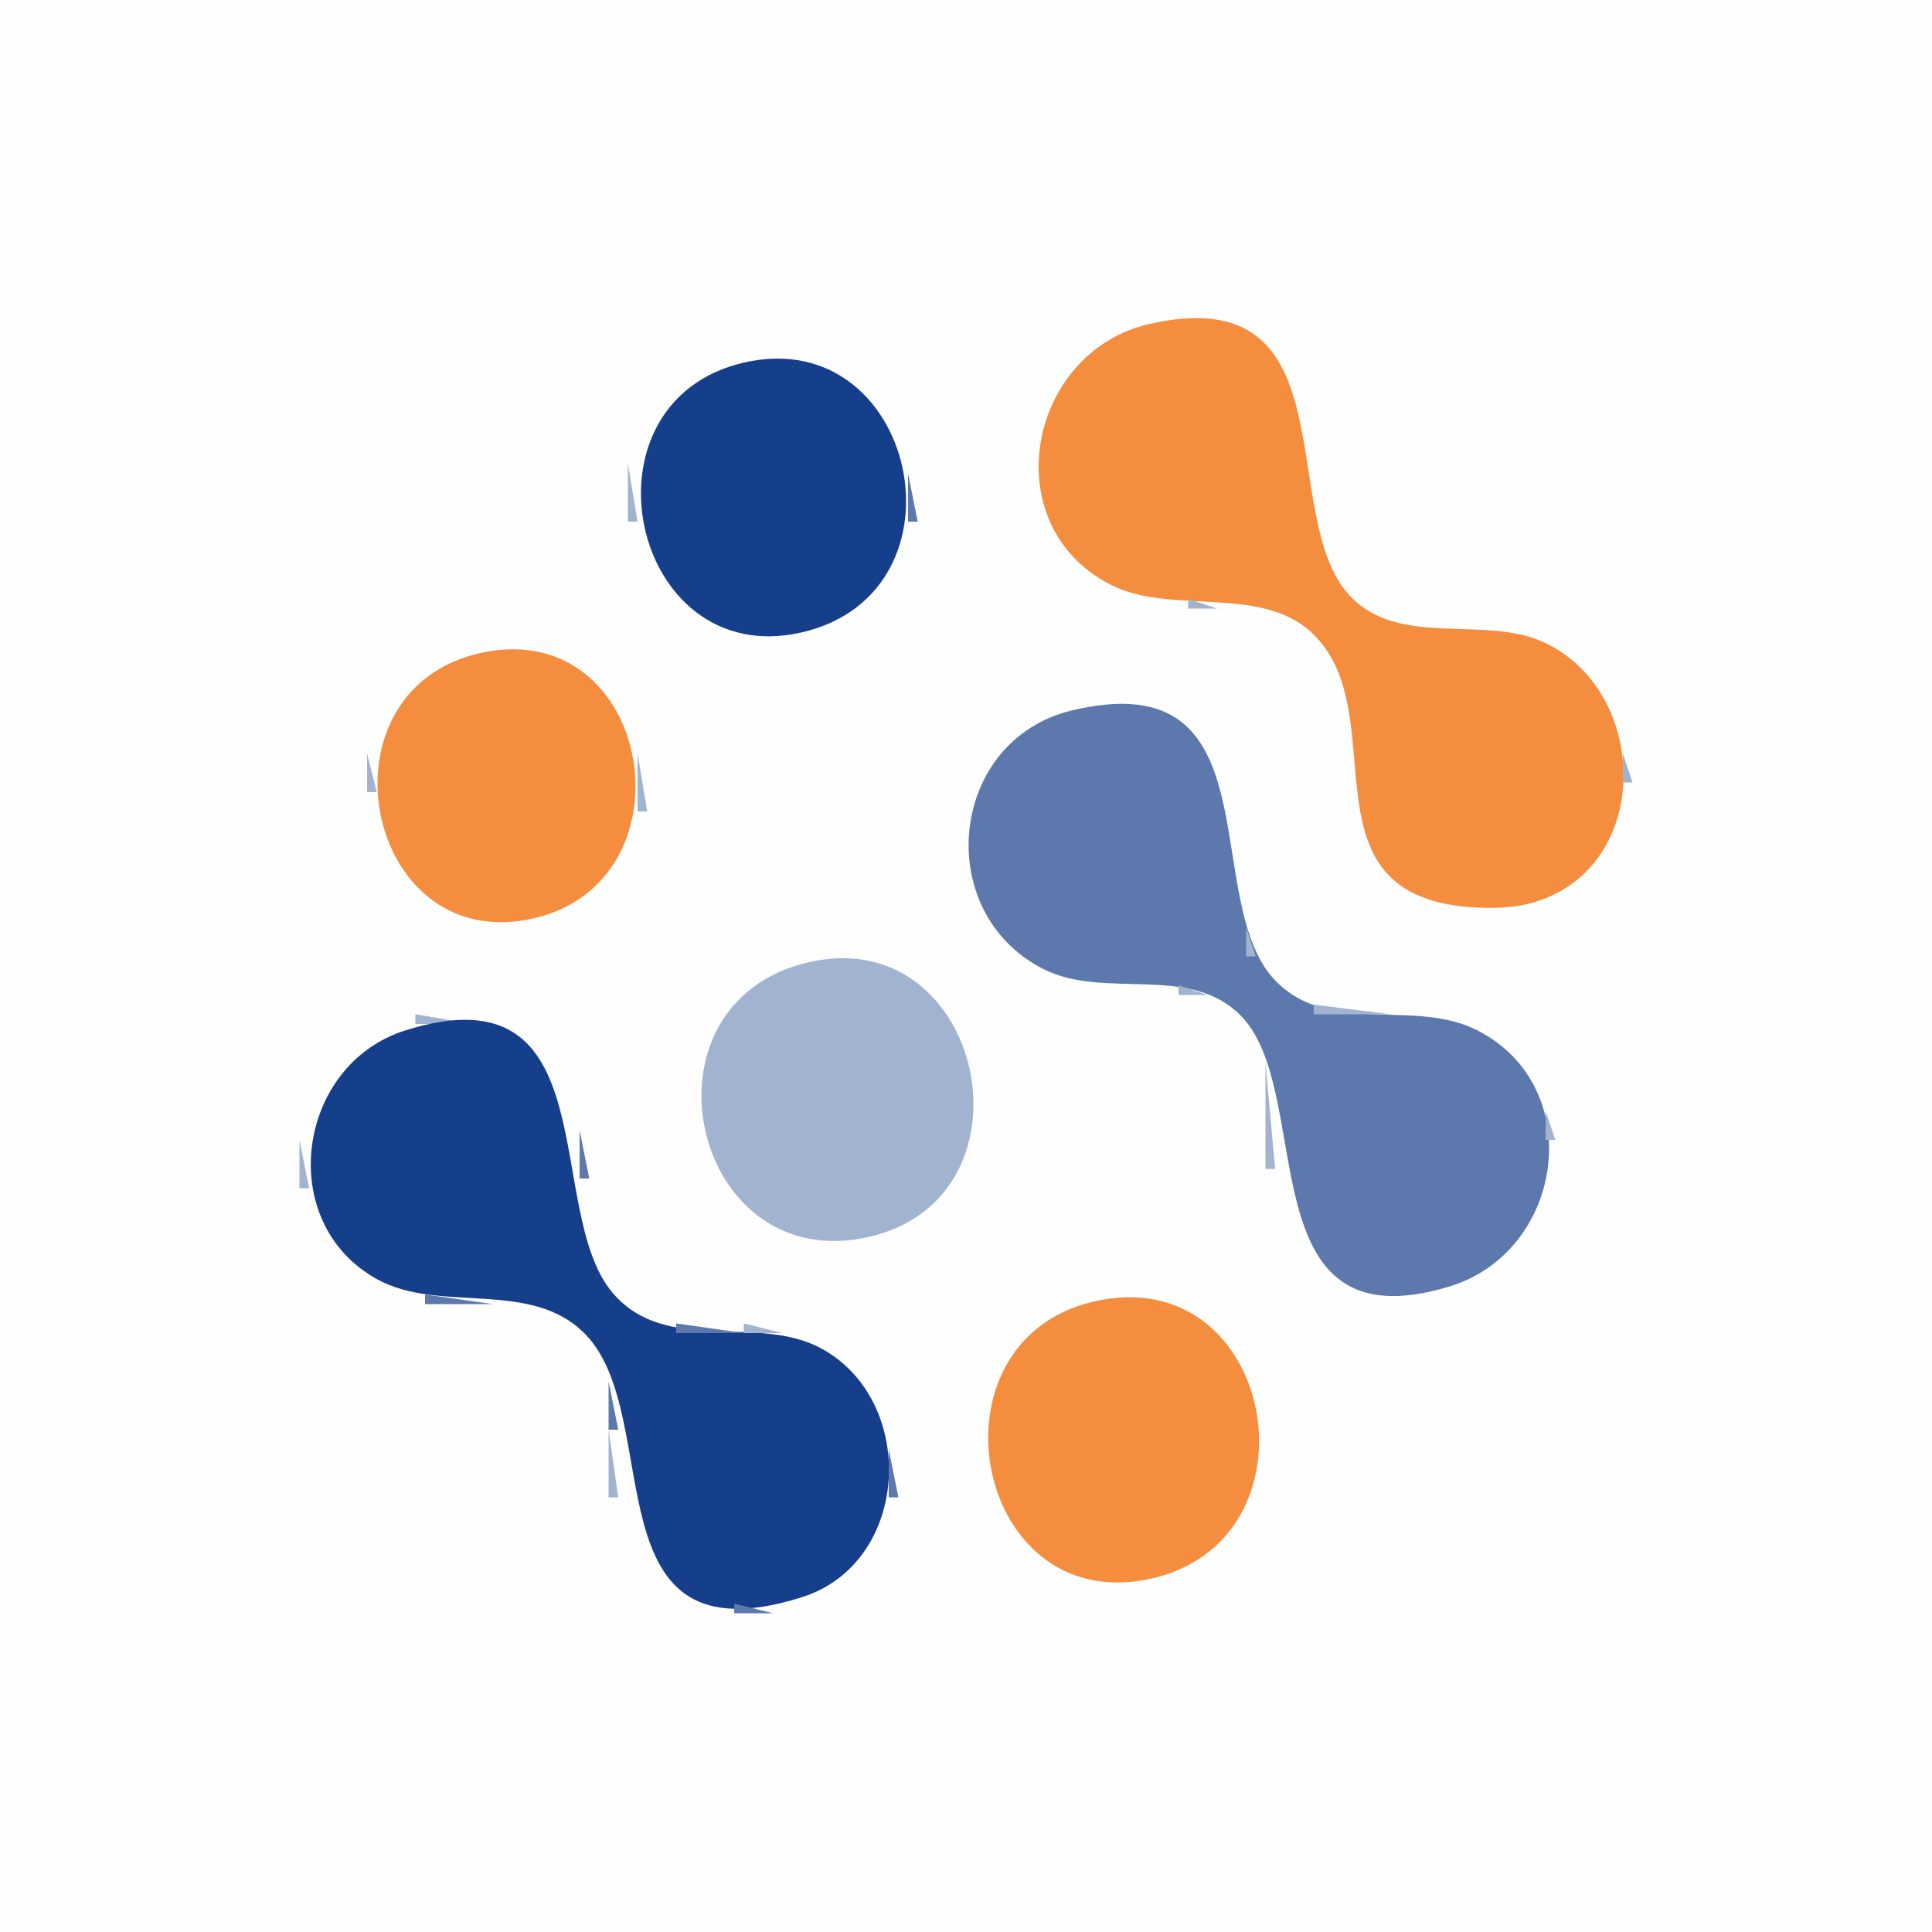 <?xml version="1.0" standalone="yes"?>
<svg xmlns="http://www.w3.org/2000/svg" width="200" height="200">
<path style="fill:#fefefe; stroke:none;" d="M0 0L0 200L200 200L200 0L0 0z"/>
<path style="fill:#f48d3e; stroke:none;" d="M119 33.536C106.388 36.391 102.895 54.382 115.005 60.543C121.19 63.69 130.373 60.534 135.721 65.434C144.831 73.778 133.815 93.105 153 93.953C154.989 94.041 157.088 93.949 158.999 93.347C171.135 89.523 170.713 71.712 159.999 66.573C153.699 63.55 144.794 67.205 139.653 61.581C132.052 53.266 139.977 28.789 119 33.536z"/>
<path style="fill:#a2b3d0; stroke:none;" d="M79 36L80 37L79 36M75 37L76 38L75 37z"/>
<path style="fill:#5d78ad; stroke:none;" d="M76 37L77 38L76 37z"/>
<path style="fill:#153e8b; stroke:none;" d="M77 37.537C59.315 41.62 65.278 69.553 83 65.463C100.925 61.326 94.866 33.412 77 37.537z"/>
<path style="fill:#5d78ad; stroke:none;" d="M83 37L84 38L83 37z"/>
<path style="fill:#a2b3d0; stroke:none;" d="M84 37L85 38L84 37z"/>
<path style="fill:#5d78ad; stroke:none;" d="M73 38L74 39L73 38M86 38L87 39L86 38z"/>
<path style="fill:#a2b3d0; stroke:none;" d="M87 38L88 39L87 38M71 39L72 40L71 39z"/>
<path style="fill:#5d78ad; stroke:none;" d="M88 39L89 40L88 39M70 40L71 41L70 40M89 40L90 41L89 40M69 41L70 42L69 41M90 41L91 42L90 41z"/>
<path style="fill:#a2b3d0; stroke:none;" d="M68 42L69 43L68 42z"/>
<path style="fill:#5d78ad; stroke:none;" d="M91 42L92 43L91 42z"/>
<path style="fill:#a2b3d0; stroke:none;" d="M92 43L93 44L92 43z"/>
<path style="fill:#5d78ad; stroke:none;" d="M67 44L68 45L67 44z"/>
<path style="fill:#a2b3d0; stroke:none;" d="M66 45L67 46L66 45M93 45L94 46L93 45z"/>
<path style="fill:#5d78ad; stroke:none;" d="M66 46L67 47L66 46z"/>
<path style="fill:#a2b3d0; stroke:none;" d="M94.333 47.667L94.667 48.333L94.333 47.667M65 48L65 54L66 54L65 48z"/>
<path style="fill:#5d78ad; stroke:none;" d="M94 49L94 54L95 54L94 49z"/>
<path style="fill:#a2b3d0; stroke:none;" d="M94.333 54.667L94.667 55.333L94.333 54.667z"/>
<path style="fill:#5d78ad; stroke:none;" d="M66 56L67 57L66 56z"/>
<path style="fill:#a2b3d0; stroke:none;" d="M93 57L94 58L93 57z"/>
<path style="fill:#5d78ad; stroke:none;" d="M67 58L68 59L67 58z"/>
<path style="fill:#a2b3d0; stroke:none;" d="M92 59L93 60L92 59M68 60L69 61L68 60z"/>
<path style="fill:#5d78ad; stroke:none;" d="M91 60L92 61L91 60z"/>
<path style="fill:#a2b3d0; stroke:none;" d="M69 61L70 62L69 61z"/>
<path style="fill:#5d78ad; stroke:none;" d="M90 61L91 62L90 61z"/>
<path style="fill:#a2b3d0; stroke:none;" d="M70 62L71 63L70 62z"/>
<path style="fill:#5d78ad; stroke:none;" d="M89 62L90 63L89 62z"/>
<path style="fill:#a2b3d0; stroke:none;" d="M123 62L123 63L126 63L123 62M71 63L72 64L71 63M88 63L89 64L88 63M73 64L74 65L73 64z"/>
<path style="fill:#5d78ad; stroke:none;" d="M86 64L87 65L86 64z"/>
<path style="fill:#a2b3d0; stroke:none;" d="M75 65L76 66L75 65z"/>
<path style="fill:#5d78ad; stroke:none;" d="M76 65L77 66L76 65M83 65L84 66L83 65z"/>
<path style="fill:#a2b3d0; stroke:none;" d="M84 65L85 66L84 65M157 65L158 66L157 65M48.667 67.333L49.333 67.667L48.667 67.333z"/>
<path style="fill:#f48d3e; stroke:none;" d="M50.001 67.544C32.388 71.172 37.554 98.856 55 95.12C72.143 91.45 67.636 63.911 50.001 67.544z"/>
<path style="fill:#a2b3d0; stroke:none;" d="M55.667 67.333L56.333 67.667L55.667 67.333M46 68L47 69L46 68M58 68L59 69L58 68M44 69L45 70L44 69M60 69L61 70L60 69M61 70L62 71L61 70M42 71L43 72L42 71M41 72L42 73L41 72M40 73L41 74L40 73M109.667 73.333L110.333 73.667L109.667 73.333z"/>
<path style="fill:#5d78ad; stroke:none;" d="M111 73.534C98.191 76.582 96.427 94.442 108.004 100.312C114.43 103.57 123.247 99.646 128.581 105.279C136.224 113.351 129.034 139.51 150 133.192C161.899 129.606 164.41 112.576 152.985 106.688C146.411 103.301 137.927 107.248 132.228 101.721C123.88 93.625 132.439 68.433 111 73.534z"/>
<path style="fill:#a2b3d0; stroke:none;" d="M118.667 73.333L119.333 73.667L118.667 73.333M107 74L108 75L107 74M120.667 74.333L121.333 74.667L120.667 74.333M39 75L40 76L39 75M65 75L66 76L65 75M105 75L106 76L105 75M122 75L123 76L122 75M104 76L105 77L104 76M103 77L104 78L103 77M38 78L38 82L39 82L38 78M66 78L66 84L67 84L66 78M102 78L103 79L102 78M168 78L168 81L169 81L168 78M126 79L127 80L126 79M101 80L102 81L101 80M127 81L128 82L127 81M100.333 82.667L100.667 83.333L100.333 82.667M139 82L140 83L139 82M128.333 83.667L128.667 84.333L128.333 83.667M38 84L39 85L38 84M65.333 86.667L65.667 87.333L65.333 86.667M39 87L40 88L39 87M99.333 87.667L99.667 88.333L99.333 87.667M64 88L65 89L64 88M41.333 89.667L41.667 90.333L41.333 89.667M63 90L64 91L63 90M42 91L43 92L42 91M62 91L63 92L62 91M100.333 91.667L100.667 92.333L100.333 91.667M43.667 92.333L44.333 92.667L43.667 92.333M45.667 93.333L46.333 93.667L45.667 93.333M59 93L60 94L59 93M47 94L48 95L47 94M57 94L58 95L57 94M101 94L102 95L101 94M51 95L52 96L51 95M129 96L129 99L130 99L129 96M103 97L104 98L103 97M104 98L105 99L104 98M84 99.547C65.179 103.563 71.446 132.33 90 128.032C107.837 123.901 101.907 95.726 84 99.547M106 99L107 100L106 99M107 100L108 101L107 100M130 100L131 101L130 100M110 101L111 102L110 101M122 102L122 103L125 103L122 102M127 103L128 104L127 103M133.667 103.333L134.333 103.667L133.667 103.333M128 104L129 105L128 104M136 104L136 105L144 105L136 104M145.667 104.333L146.333 104.667L145.667 104.333M43 105L43 106L49 106L43 105M129 105L130 106L129 105M150.667 105.333L151.333 105.667L150.667 105.333M40 106L41 107L40 106z"/>
<path style="fill:#5d78ad; stroke:none;" d="M41 106L42 107L41 106z"/>
<path style="fill:#153e8b; stroke:none;" d="M42 106.653C30.674 110.192 28.414 126.578 39.04 132.427C45.617 136.048 55.081 132.293 60.697 138.228C68.916 146.915 60.859 172.324 82.999 165.347C94.281 161.792 95.04 144.991 84.985 139.573C78.302 135.972 68.965 140.319 63.434 133.853C56.149 125.336 63.088 100.064 42 106.653z"/>
<path style="fill:#5d78ad; stroke:none;" d="M50 106L51 107L50 106z"/>
<path style="fill:#a2b3d0; stroke:none;" d="M51 106L52 107L51 106M153 106L154 107L153 106M38 107L39 108L38 107z"/>
<path style="fill:#5d78ad; stroke:none;" d="M39 107L40 108L39 107M53 107L54 108L53 107z"/>
<path style="fill:#a2b3d0; stroke:none;" d="M130 107L131 108L130 107M154 107L155 108L154 107z"/>
<path style="fill:#5d78ad; stroke:none;" d="M37 108L38 109L37 108M54 108L55 109L54 108z"/>
<path style="fill:#a2b3d0; stroke:none;" d="M55 108L56 109L55 108z"/>
<path style="fill:#5d78ad; stroke:none;" d="M36 109L37 110L36 109z"/>
<path style="fill:#a2b3d0; stroke:none;" d="M56 109L57 110L56 109z"/>
<path style="fill:#5d78ad; stroke:none;" d="M35 110L36 111L35 110z"/>
<path style="fill:#a2b3d0; stroke:none;" d="M57 110L58 111L57 110M131 110L131 121L132 121L131 110z"/>
<path style="fill:#5d78ad; stroke:none;" d="M34 111L35 112L34 111z"/>
<path style="fill:#a2b3d0; stroke:none;" d="M158 111L159 112L158 111M33 112L34 113L33 112z"/>
<path style="fill:#5d78ad; stroke:none;" d="M58 112L59 113L58 112M33 113L34 114L33 113z"/>
<path style="fill:#a2b3d0; stroke:none;" d="M59 113L60 114L59 113M159 113L160 114L159 113M32 114L33 115L32 114z"/>
<path style="fill:#5d78ad; stroke:none;" d="M59 114L60 115L59 114M32 115L33 116L32 115z"/>
<path style="fill:#a2b3d0; stroke:none;" d="M160 115L160 118L161 118L160 115M60 116L61 117L60 116z"/>
<path style="fill:#5d78ad; stroke:none;" d="M60 117L60 122L61 122L60 117z"/>
<path style="fill:#a2b3d0; stroke:none;" d="M31 118L31 123L32 123L31 118M160.333 121.667L160.667 122.333L160.333 121.667z"/>
<path style="fill:#5d78ad; stroke:none;" d="M32 124L33 125L32 124z"/>
<path style="fill:#a2b3d0; stroke:none;" d="M132 124L133 125L132 124M32 125L33 126L32 125M159 125L160 126L159 125M133 126L134 127L133 126M33 127L34 128L33 127M158 127L159 128L158 127z"/>
<path style="fill:#5d78ad; stroke:none;" d="M34 128L35 129L34 128z"/>
<path style="fill:#a2b3d0; stroke:none;" d="M157 128L158 129L157 128M61.333 129.667L61.667 130.333L61.333 129.667M135 129L136 130L135 129M156 129L157 130L156 129M35 130L36 131L35 130M136 130L137 131L136 130M155 130L156 131L155 130z"/>
<path style="fill:#5d78ad; stroke:none;" d="M37 131L38 132L37 131M61 131L62 132L61 131z"/>
<path style="fill:#a2b3d0; stroke:none;" d="M138 131L139 132L138 131M154 131L155 132L154 131z"/>
<path style="fill:#5d78ad; stroke:none;" d="M38 132L39 133L38 132z"/>
<path style="fill:#a2b3d0; stroke:none;" d="M139.667 132.333L140.333 132.667L139.667 132.333M152 132L153 133L152 132z"/>
<path style="fill:#5d78ad; stroke:none;" d="M40 133L41 134L40 133M62 133L63 134L62 133z"/>
<path style="fill:#a2b3d0; stroke:none;" d="M142.667 133.333L143.333 133.667L142.667 133.333M149.667 133.333L150.333 133.667L149.667 133.333M42.667 134.333L43.333 134.667L42.667 134.333z"/>
<path style="fill:#5d78ad; stroke:none;" d="M44 134L44 135L51 135L44 134z"/>
<path style="fill:#a2b3d0; stroke:none;" d="M63 134L64 135L63 134z"/>
<path style="fill:#f48d3e; stroke:none;" d="M114 134.569C95.335 138.035 100.478 167.405 119 163.453C137.037 159.604 132.209 131.187 114 134.569z"/>
<path style="fill:#a2b3d0; stroke:none;" d="M55.667 135.333L56.333 135.667L55.667 135.333z"/>
<path style="fill:#5d78ad; stroke:none;" d="M57 135L58 136L57 135z"/>
<path style="fill:#a2b3d0; stroke:none;" d="M64 135L65 136L64 135M59 136L60 137L59 136z"/>
<path style="fill:#5d78ad; stroke:none;" d="M65 136L66 137L65 136z"/>
<path style="fill:#a2b3d0; stroke:none;" d="M66.667 136.333L67.333 136.667L66.667 136.333M60 137L61 138L60 137z"/>
<path style="fill:#5d78ad; stroke:none;" d="M70 137L70 138L77 138L70 137z"/>
<path style="fill:#a2b3d0; stroke:none;" d="M77 137L77 138L81 138L77 137M61 138L62 139L61 138M83 138L84 139L83 138z"/>
<path style="fill:#5d78ad; stroke:none;" d="M62 139L63 140L62 139M85 139L86 140L85 139z"/>
<path style="fill:#a2b3d0; stroke:none;" d="M62.333 140.667L62.667 141.333L62.333 140.667z"/>
<path style="fill:#5d78ad; stroke:none;" d="M86 140L87 141L86 140z"/>
<path style="fill:#a2b3d0; stroke:none;" d="M87 140L88 141L87 140M88 141L89 142L88 141M89 142L90 143L89 142z"/>
<path style="fill:#5d78ad; stroke:none;" d="M63 143L63 148L64 148L63 143M90 144L91 145L90 144z"/>
<path style="fill:#a2b3d0; stroke:none;" d="M91 145L92 146L91 145z"/>
<path style="fill:#5d78ad; stroke:none;" d="M91 146L92 147L91 146z"/>
<path style="fill:#a2b3d0; stroke:none;" d="M63 148L63 155L64 155L63 148M92.333 148.667L92.667 149.333L92.333 148.667z"/>
<path style="fill:#5d78ad; stroke:none;" d="M92 150L92 155L93 155L92 150z"/>
<path style="fill:#a2b3d0; stroke:none;" d="M130 152L131 153L130 152M92 155L93 156L92 155z"/>
<path style="fill:#5d78ad; stroke:none;" d="M64 156L65 157L64 156z"/>
<path style="fill:#a2b3d0; stroke:none;" d="M64 157L65 158L64 157z"/>
<path style="fill:#5d78ad; stroke:none;" d="M91 157L92 158L91 157z"/>
<path style="fill:#a2b3d0; stroke:none;" d="M91 158L92 159L91 158M65 159L66 160L65 159z"/>
<path style="fill:#5d78ad; stroke:none;" d="M90 159L91 160L90 159M66 160L67 161L66 160z"/>
<path style="fill:#a2b3d0; stroke:none;" d="M89 161L90 162L89 161M67 162L68 163L67 162M88 162L89 163L88 162z"/>
<path style="fill:#5d78ad; stroke:none;" d="M69 163L70 164L69 163z"/>
<path style="fill:#a2b3d0; stroke:none;" d="M87 163L88 164L87 163z"/>
<path style="fill:#5d78ad; stroke:none;" d="M70 164L71 165L70 164M85 164L86 165L85 164M72 165L73 166L72 165M83 165L84 166L83 165z"/>
<path style="fill:#a2b3d0; stroke:none;" d="M84 165L85 166L84 165M74.667 166.333L75.333 166.667L74.667 166.333z"/>
<path style="fill:#5d78ad; stroke:none;" d="M76 166L76 167L80 167L76 166z"/>
<path style="fill:#a2b3d0; stroke:none;" d="M80.667 166.333L81.333 166.667L80.667 166.333z"/>
</svg>
